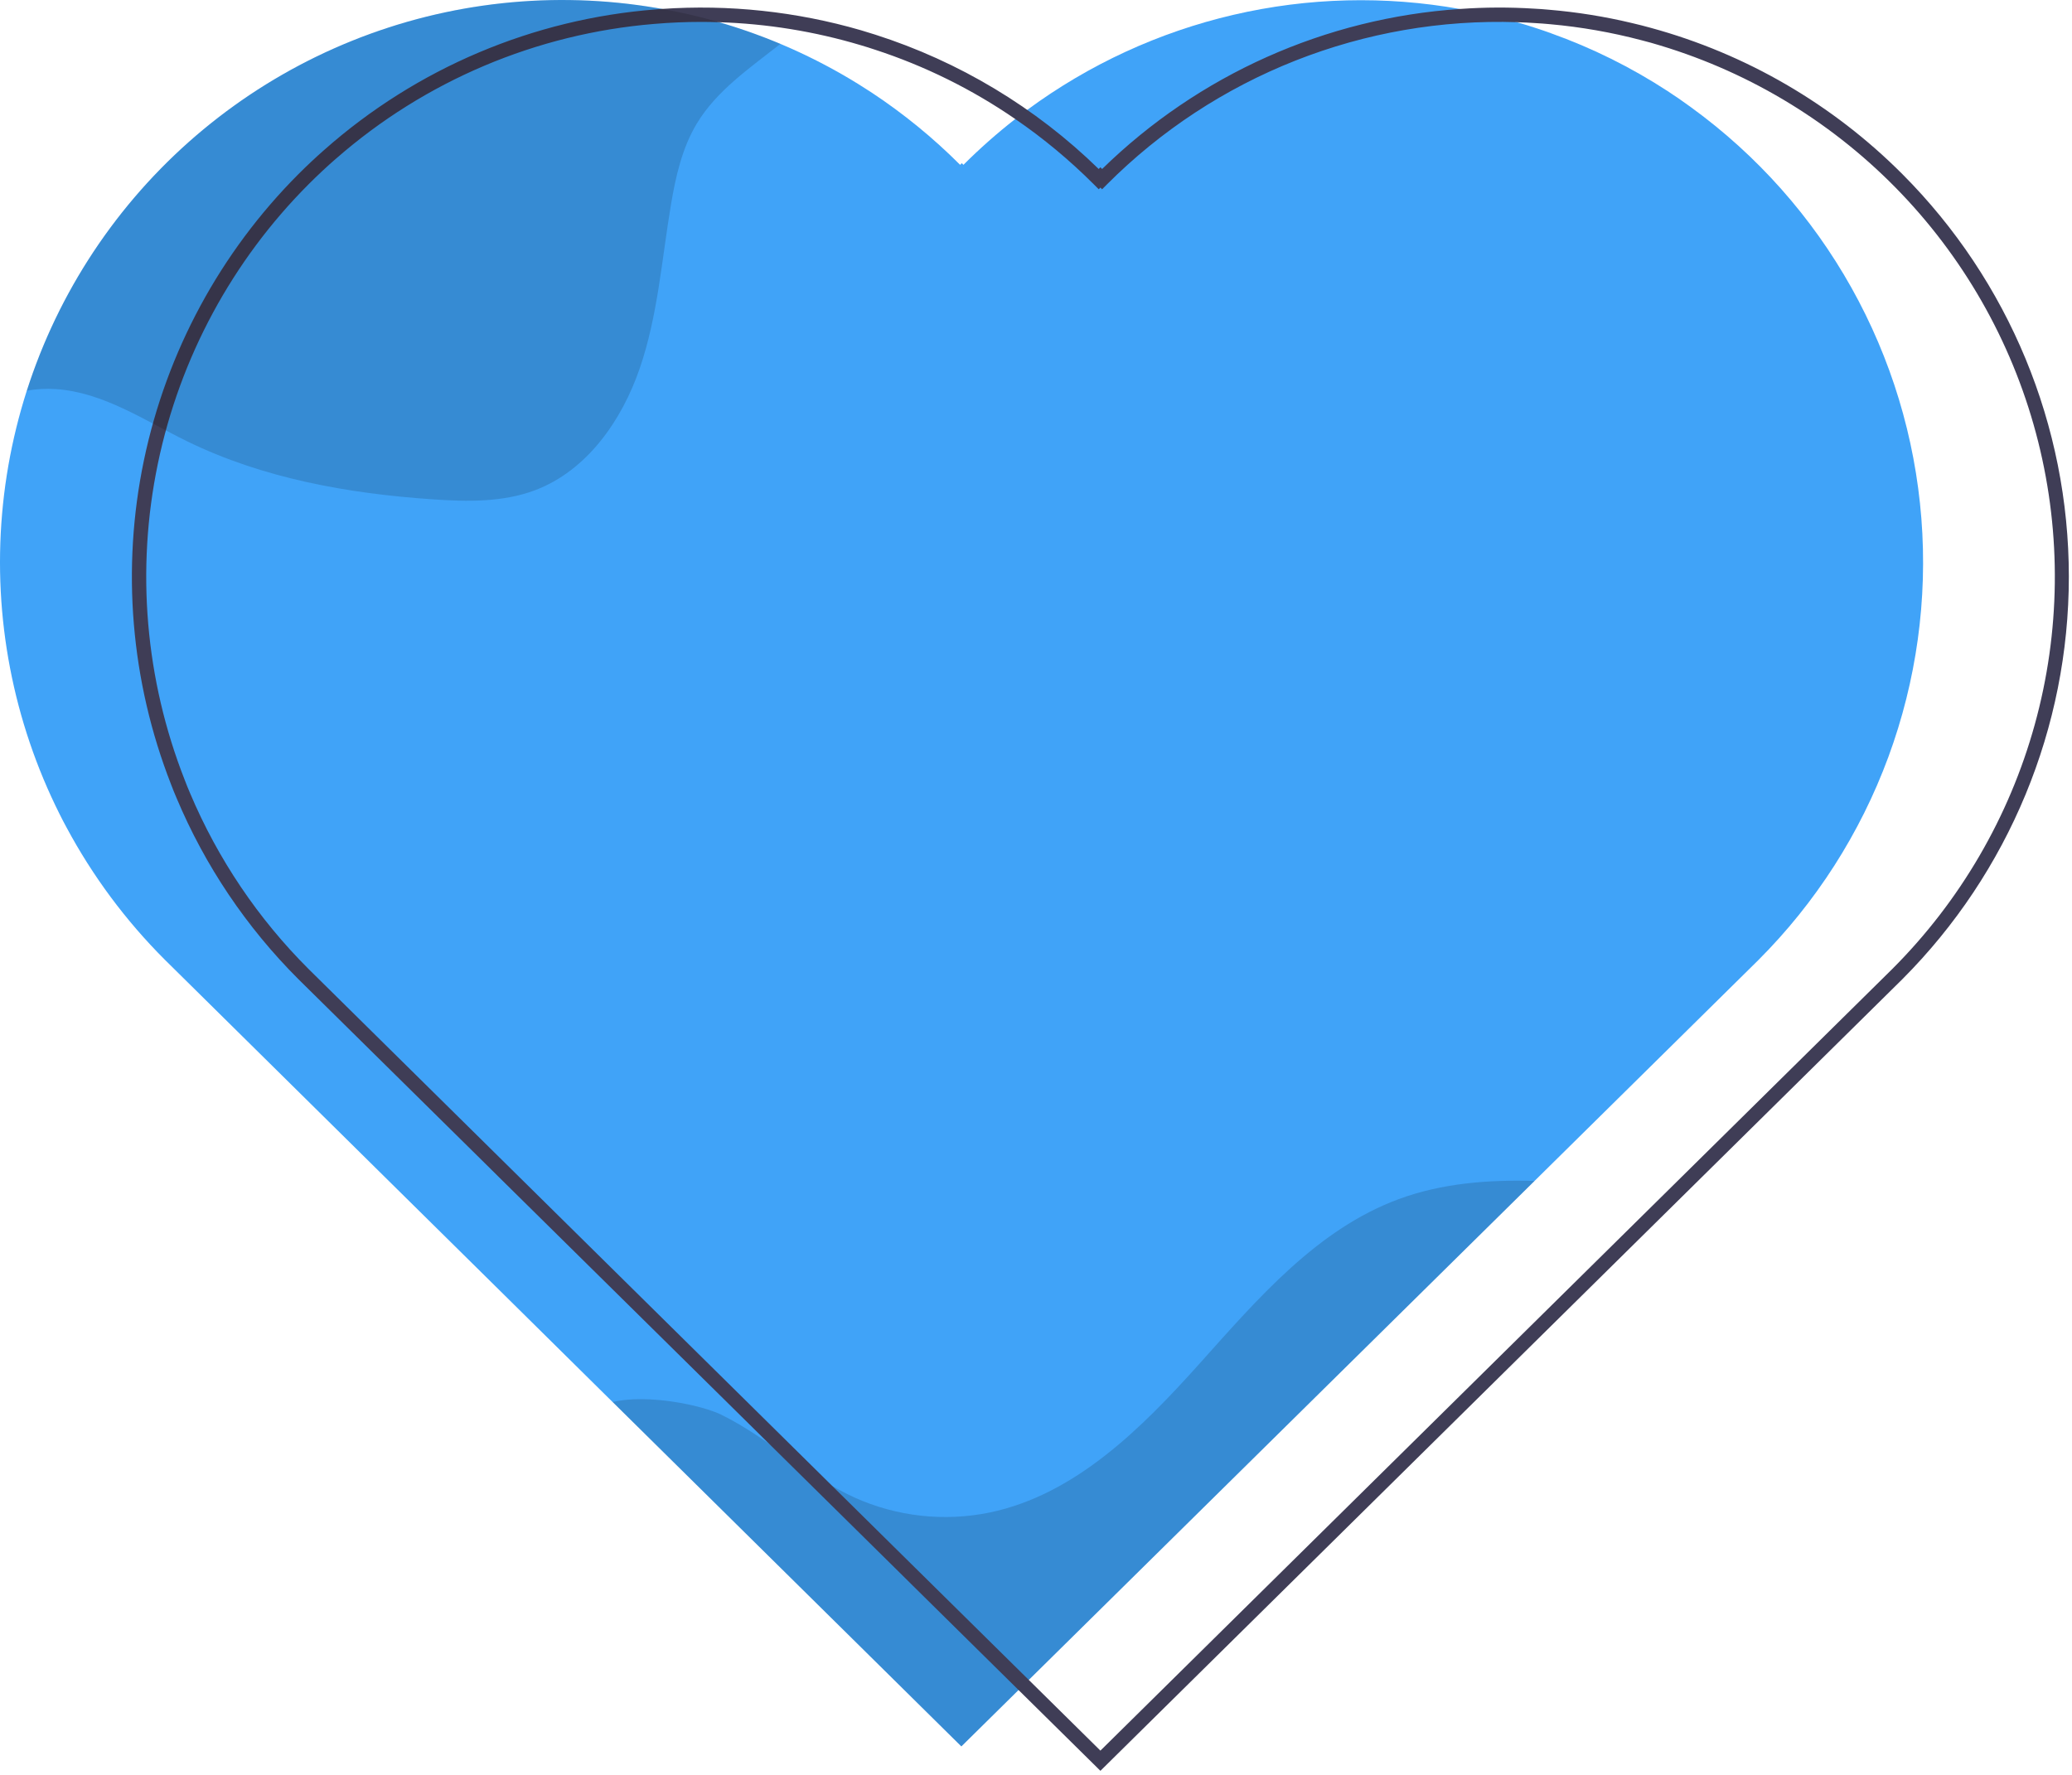<svg width="433" height="371" viewBox="0 0 433 371" fill="none" xmlns="http://www.w3.org/2000/svg">
<path d="M367.461 200.66L320.681 246.83L214.961 351.15L212.821 353.26L200.901 365.02L175.911 340.33L173.711 338.16L128.021 293.03H128.011L113.371 278.56L104.721 270.01L78.961 244.57L75.482 241.13L34.422 200.57C26.264 192.415 19.35 183.106 13.902 172.94C13.402 172.03 12.931 171.11 12.471 170.19C2.734 150.776 -1.432 129.043 0.435 107.405C2.302 85.766 10.13 65.069 23.049 47.61C35.968 30.152 53.474 16.615 73.621 8.504C93.768 0.392 115.769 -1.977 137.181 1.66H137.192C137.571 1.72 137.942 1.78 138.321 1.86C142.338 2.569 146.314 3.493 150.232 4.63C160.482 7.593 170.279 11.943 179.351 17.56C180.301 18.15 181.242 18.75 182.172 19.36C188.821 23.754 195.009 28.81 200.641 34.45L200.991 34.1L201.341 34.45C204.753 31.039 208.37 27.84 212.172 24.87C213.001 24.22 213.841 23.58 214.681 22.96C227.542 13.477 242.202 6.718 257.765 3.097C273.328 -0.524 289.466 -0.931 305.192 1.9C309.213 2.608 313.192 3.536 317.111 4.68C318.422 5.05 319.721 5.45 321.011 5.88C322.051 6.22 323.091 6.57 324.121 6.95C332.697 10.015 340.883 14.076 348.511 19.05C350.181 20.14 351.828 21.28 353.451 22.47C367.193 32.459 378.605 45.307 386.904 60.131C395.202 74.954 400.189 91.4 401.52 108.336C402.852 125.272 400.496 142.295 394.617 158.234C388.737 174.172 379.472 188.646 367.461 200.66Z" fill="#40A3F8"/>
<path opacity="0.15" d="M320.681 246.83L214.961 351.15L212.821 353.26L200.901 365.02L175.911 340.33L173.711 338.16L128.021 293.03C135.361 291.32 146.641 293.67 150.771 295.71C160.561 300.54 168.611 308.47 178.551 312.99C187.428 316.997 197.344 318.092 206.881 316.12C224.701 312.38 238.491 298.6 250.651 285.04C262.811 271.47 275.241 256.91 292.331 250.62C301.341 247.3 311.021 246.55 320.681 246.83Z" fill="black"/>
<path d="M397.541 36.38C382.994 21.791 364.885 11.259 345.011 5.83C343.691 5.46 342.381 5.13 341.051 4.82C335.333 3.453 329.52 2.521 323.661 2.03C322.641 1.93 321.621 1.86 320.591 1.81C315.452 1.485 310.297 1.505 305.161 1.87C277.027 3.752 250.489 15.614 230.321 35.319L229.961 34.96L229.601 35.319C216.424 22.462 200.436 12.849 182.901 7.24C181.911 6.92 180.911 6.61 179.911 6.32C166.407 2.403 152.318 0.896 138.291 1.87C137.901 1.89 137.511 1.92 137.131 1.96C111.411 3.932 87.041 14.256 67.731 31.36C65.911 32.96 64.121 34.64 62.381 36.38C46.034 52.757 34.81 73.539 30.079 96.19C25.348 118.841 27.316 142.379 35.741 163.93C36.091 164.87 36.471 165.8 36.871 166.73C42.822 180.92 51.488 193.811 62.381 204.68L101.301 243.1L104.361 246.13L188.581 329.26L190.751 331.41L212.871 353.25L229.961 370.12L397.541 204.67C419.826 182.336 432.341 152.075 432.341 120.525C432.341 88.975 419.826 58.713 397.541 36.38ZM395.431 202.54L229.961 365.9L215.011 351.14L193.361 329.77L191.191 327.63L108.611 246.1L105.601 243.13L64.501 202.55C53.95 192.026 45.541 179.556 39.741 165.83C39.341 164.9 38.961 163.97 38.611 163.04C30.344 142.013 28.39 119.031 32.989 96.91C37.587 74.789 48.538 54.49 64.501 38.5C66.361 36.64 68.264 34.86 70.211 33.16H70.221C88.798 16.903 112.099 7.033 136.701 5C139.971 4.72 143.244 4.58 146.521 4.58C147.751 4.58 148.971 4.6 150.201 4.64C160.25 4.949 170.217 6.562 179.851 9.44C180.841 9.73 181.831 10.04 182.811 10.37C193.232 13.766 203.111 18.646 212.141 24.86C218.02 28.891 223.513 33.457 228.551 38.5L229.611 39.56L229.961 39.21L230.311 39.56L231.371 38.5C242.575 27.284 255.964 18.49 270.708 12.666C285.453 6.841 301.237 4.109 317.081 4.64C318.351 4.68 319.621 4.74 320.891 4.83C321.911 4.89 322.931 4.96 323.941 5.06C330.387 5.638 336.773 6.758 343.031 8.41C344.371 8.75 345.701 9.12 347.021 9.53C366.207 15.332 383.562 26.008 397.391 40.517C411.221 55.026 421.054 72.872 425.93 92.314C430.807 111.756 430.56 132.13 425.215 151.448C419.869 170.767 409.608 188.37 395.431 202.54Z" fill="#3F3D56"/>
<path opacity="0.15" d="M163.081 9.17C156.661 14.24 149.771 18.92 145.601 25.85C142.531 30.97 141.201 36.92 140.211 42.8C138.291 54.24 137.471 65.96 133.711 76.93C129.961 87.9 122.641 98.38 111.791 102.47C105.061 105 97.641 104.86 90.471 104.37C72.781 103.17 54.971 100 39.051 92.21C30.151 87.85 21.521 81.97 11.631 81.32C9.619 81.19 7.598 81.301 5.611 81.65C14.241 54.712 32.298 31.793 56.467 17.099C80.636 2.404 109.295 -3.077 137.181 1.66H137.191C137.571 1.72 137.941 1.78 138.321 1.86C142.338 2.569 146.314 3.493 150.231 4.63C154.599 5.893 158.889 7.409 163.081 9.17Z" fill="black"/>
</svg>
